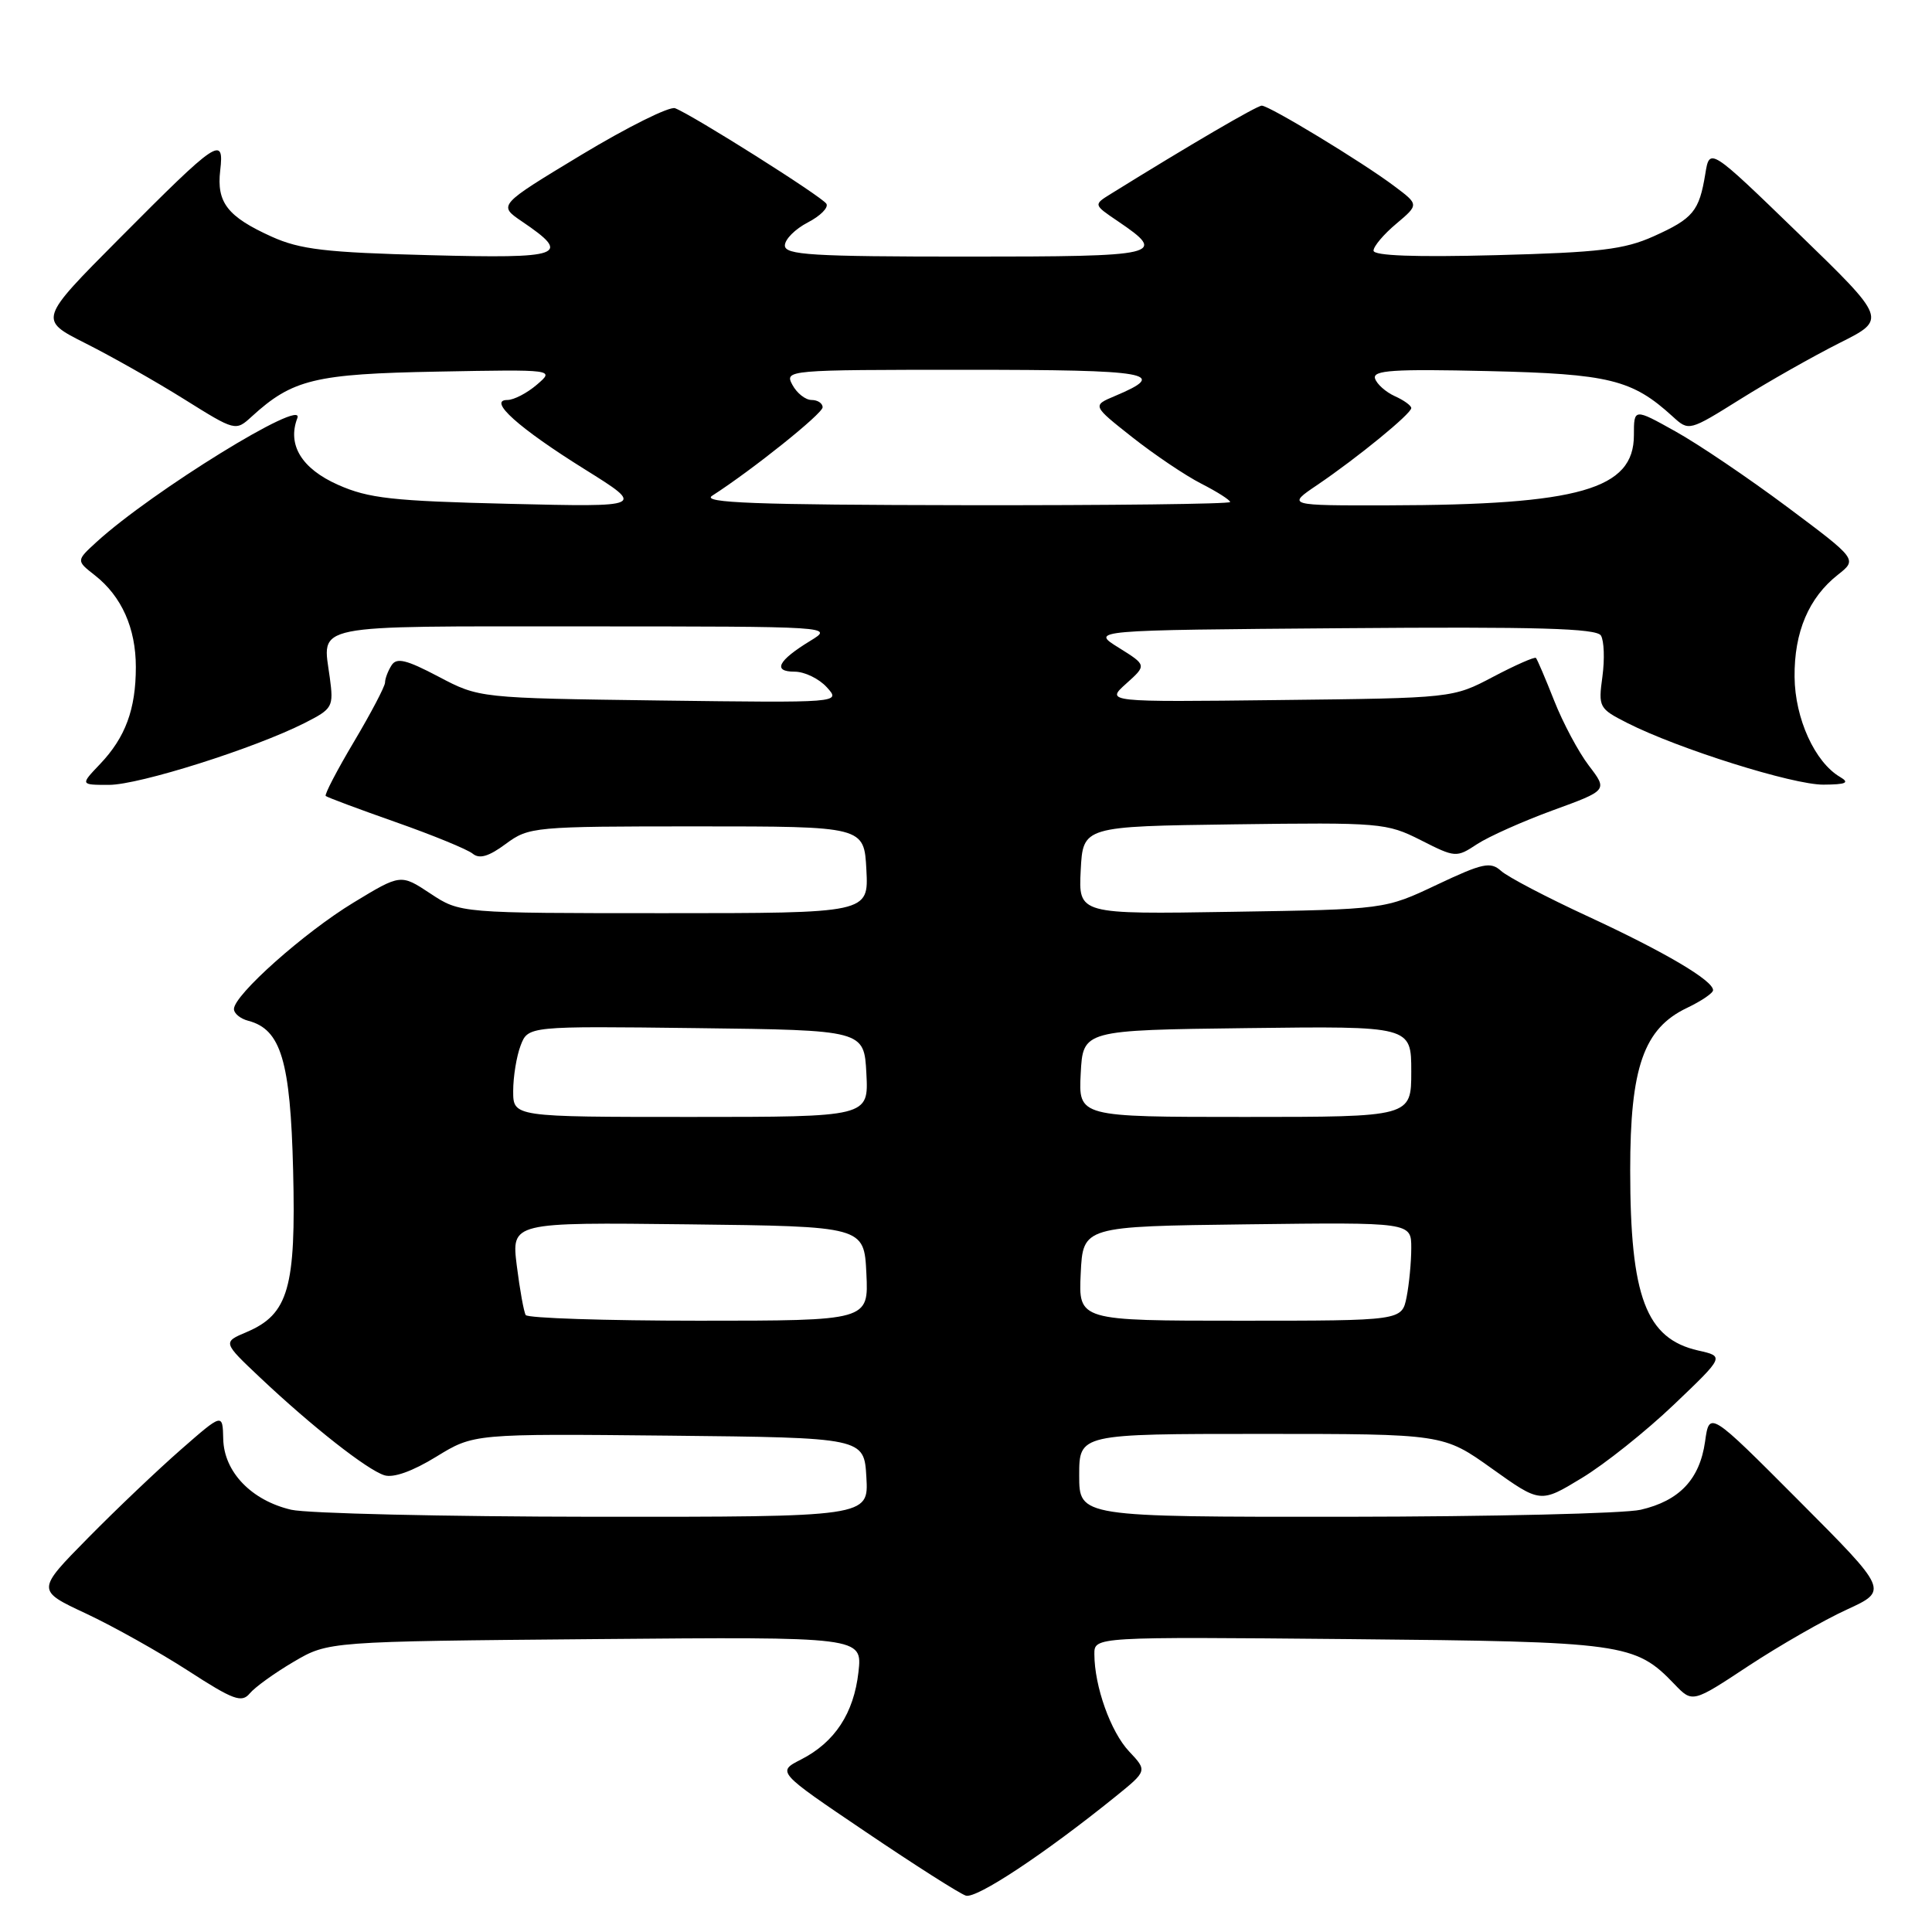 <?xml version="1.0" encoding="UTF-8" standalone="no"?>
<!DOCTYPE svg PUBLIC "-//W3C//DTD SVG 1.1//EN" "http://www.w3.org/Graphics/SVG/1.1/DTD/svg11.dtd" >
<svg xmlns="http://www.w3.org/2000/svg" xmlns:xlink="http://www.w3.org/1999/xlink" version="1.1" viewBox="0 0 256 256">
 <g >
 <path fill="currentColor"
d=" M 147.79 238.07 C 152.03 234.64 152.03 234.64 149.61 232.07 C 147.17 229.48 145.02 223.46 145.01 219.19 C 145.00 216.88 145.00 216.88 178.75 217.19 C 215.22 217.53 216.65 217.72 221.88 223.17 C 224.26 225.65 224.26 225.65 231.72 220.72 C 235.83 218.02 241.67 214.67 244.71 213.28 C 250.22 210.75 250.22 210.75 238.36 198.85 C 226.50 186.95 226.50 186.95 225.93 191.02 C 225.22 196.01 222.54 198.86 217.40 200.05 C 215.26 200.55 197.64 200.96 178.25 200.98 C 143.00 201.00 143.00 201.00 143.00 195.50 C 143.00 190.00 143.00 190.00 167.12 190.00 C 191.25 190.00 191.25 190.00 197.68 194.59 C 204.11 199.18 204.11 199.18 209.59 195.85 C 212.61 194.03 218.10 189.65 221.79 186.13 C 228.50 179.73 228.50 179.73 225.02 178.95 C 218.10 177.38 216.01 171.85 216.01 155.07 C 216.00 141.43 217.81 136.27 223.54 133.55 C 225.44 132.64 227.00 131.59 226.99 131.20 C 226.98 129.91 220.60 126.15 210.50 121.47 C 205.00 118.93 199.78 116.20 198.90 115.40 C 197.50 114.14 196.47 114.36 190.40 117.23 C 183.50 120.50 183.50 120.50 163.20 120.82 C 142.90 121.15 142.90 121.15 143.20 115.32 C 143.50 109.50 143.50 109.50 163.54 109.23 C 182.90 108.97 183.74 109.04 188.25 111.32 C 192.84 113.65 192.98 113.66 195.71 111.86 C 197.25 110.85 201.77 108.83 205.76 107.37 C 213.03 104.72 213.03 104.72 210.54 101.46 C 209.17 99.67 207.10 95.79 205.94 92.85 C 204.78 89.91 203.69 87.36 203.52 87.18 C 203.34 87.01 200.79 88.13 197.85 89.68 C 192.50 92.50 192.50 92.50 169.50 92.76 C 146.50 93.03 146.50 93.03 149.23 90.58 C 151.95 88.14 151.95 88.14 148.23 85.82 C 144.50 83.50 144.50 83.50 177.93 83.24 C 203.71 83.03 211.54 83.26 212.13 84.21 C 212.55 84.90 212.64 87.34 212.33 89.64 C 211.77 93.71 211.87 93.89 215.63 95.80 C 222.37 99.22 237.59 104.00 241.62 103.97 C 244.63 103.95 245.12 103.72 243.83 102.96 C 240.48 101.01 237.84 95.21 237.79 89.70 C 237.73 83.75 239.67 79.19 243.54 76.15 C 246.11 74.12 246.11 74.12 236.81 67.17 C 231.69 63.35 225.03 58.84 222.00 57.16 C 216.50 54.09 216.50 54.09 216.50 57.67 C 216.50 64.84 209.27 66.91 184.00 66.96 C 170.50 66.99 170.50 66.99 174.56 64.25 C 179.88 60.64 187.00 54.82 187.00 54.07 C 187.00 53.74 186.02 53.03 184.81 52.49 C 183.61 51.94 182.44 50.90 182.20 50.16 C 181.85 49.06 184.62 48.88 197.14 49.17 C 213.25 49.54 216.27 50.29 221.64 55.19 C 223.79 57.15 223.79 57.15 230.64 52.87 C 234.41 50.51 240.32 47.17 243.76 45.44 C 250.03 42.30 250.03 42.30 238.28 30.91 C 226.53 19.53 226.53 19.53 225.96 23.05 C 225.15 27.99 224.36 28.95 219.12 31.31 C 215.22 33.06 211.97 33.45 198.25 33.81 C 187.51 34.09 182.00 33.89 182.00 33.21 C 182.00 32.64 183.35 31.04 185.01 29.65 C 188.02 27.11 188.02 27.11 184.76 24.67 C 180.54 21.49 168.19 14.00 167.19 14.00 C 166.55 14.00 157.58 19.24 147.19 25.69 C 144.88 27.12 144.88 27.12 148.12 29.31 C 154.74 33.80 153.89 34.00 128.08 34.00 C 107.53 34.00 104.00 33.78 104.00 32.53 C 104.00 31.71 105.36 30.35 107.03 29.48 C 108.70 28.62 109.81 27.50 109.50 27.00 C 108.91 26.04 91.80 15.25 89.45 14.34 C 88.72 14.06 83.14 16.84 77.05 20.51 C 65.99 27.19 65.99 27.19 69.17 29.35 C 75.81 33.85 74.64 34.28 56.87 33.81 C 43.17 33.46 39.77 33.06 36.00 31.36 C 30.14 28.71 28.68 26.83 29.18 22.58 C 29.73 17.90 28.83 18.51 15.81 31.61 C 5.12 42.36 5.12 42.36 11.31 45.48 C 14.71 47.19 20.59 50.51 24.36 52.87 C 31.21 57.15 31.21 57.15 33.36 55.19 C 38.76 50.26 41.72 49.54 58.00 49.24 C 73.50 48.95 73.50 48.95 71.14 50.97 C 69.84 52.09 68.08 53.00 67.23 53.00 C 64.57 53.00 68.73 56.73 77.49 62.19 C 85.50 67.19 85.50 67.19 67.50 66.76 C 52.00 66.39 48.84 66.04 44.79 64.24 C 39.97 62.10 38.04 58.94 39.40 55.40 C 40.49 52.56 20.11 65.13 12.80 71.81 C 10.09 74.29 10.09 74.29 12.57 76.23 C 16.12 79.02 18.00 83.23 18.00 88.39 C 18.00 93.98 16.62 97.71 13.25 101.25 C 10.63 104.00 10.63 104.00 14.44 104.00 C 18.44 104.00 33.73 99.16 40.37 95.80 C 44.09 93.91 44.22 93.68 43.70 89.79 C 42.73 82.58 40.65 83.00 77.36 83.00 C 110.44 83.01 110.49 83.01 107.36 84.92 C 103.08 87.53 102.33 89.00 105.29 89.00 C 106.61 89.00 108.53 89.93 109.56 91.07 C 111.43 93.13 111.43 93.13 87.47 92.82 C 63.50 92.50 63.50 92.50 58.11 89.66 C 53.82 87.40 52.55 87.10 51.88 88.16 C 51.41 88.90 51.02 89.92 51.02 90.44 C 51.01 90.96 49.16 94.48 46.91 98.27 C 44.66 102.05 42.97 105.30 43.16 105.47 C 43.35 105.65 47.53 107.21 52.45 108.94 C 57.37 110.67 61.95 112.55 62.64 113.12 C 63.53 113.85 64.77 113.49 67.02 111.82 C 70.09 109.56 70.70 109.50 92.33 109.50 C 114.50 109.50 114.50 109.50 114.80 115.25 C 115.10 121.00 115.10 121.00 88.03 121.00 C 60.96 121.00 60.96 121.00 57.03 118.40 C 53.10 115.80 53.10 115.80 46.84 119.60 C 40.31 123.56 31.00 131.85 31.00 133.70 C 31.00 134.29 31.85 134.99 32.90 135.26 C 37.23 136.40 38.48 140.56 38.84 155.07 C 39.23 170.63 38.22 174.15 32.69 176.50 C 29.50 177.85 29.50 177.85 34.50 182.57 C 41.35 189.03 48.63 194.75 50.93 195.48 C 52.13 195.86 54.67 194.95 57.81 193.02 C 62.78 189.97 62.78 189.97 88.64 190.23 C 114.50 190.50 114.50 190.50 114.80 195.75 C 115.10 201.00 115.10 201.00 78.80 200.98 C 58.84 200.96 40.74 200.54 38.59 200.05 C 33.32 198.82 29.68 195.04 29.58 190.68 C 29.50 187.24 29.50 187.24 24.00 192.05 C 20.98 194.69 15.42 199.97 11.66 203.79 C 4.82 210.73 4.82 210.73 11.39 213.80 C 15.00 215.49 21.08 218.90 24.91 221.37 C 30.93 225.27 32.03 225.67 33.10 224.38 C 33.78 223.56 36.40 221.67 38.92 220.19 C 43.50 217.50 43.50 217.50 78.89 217.19 C 114.27 216.88 114.27 216.88 113.75 221.56 C 113.13 227.03 110.62 230.85 106.15 233.14 C 102.93 234.78 102.93 234.78 114.72 242.74 C 121.20 247.12 127.16 250.92 127.98 251.18 C 129.37 251.63 138.43 245.63 147.79 238.07 Z  M 69.66 174.25 C 69.41 173.84 68.88 170.90 68.48 167.73 C 67.76 161.96 67.76 161.96 91.13 162.23 C 114.50 162.50 114.50 162.50 114.80 168.75 C 115.10 175.00 115.10 175.00 92.61 175.00 C 80.24 175.00 69.91 174.66 69.66 174.25 Z  M 143.20 168.75 C 143.50 162.50 143.50 162.50 165.25 162.23 C 187.00 161.96 187.00 161.96 187.00 165.36 C 187.00 167.22 186.72 170.16 186.38 171.88 C 185.75 175.00 185.75 175.00 164.33 175.00 C 142.90 175.00 142.90 175.00 143.20 168.75 Z  M 68.00 144.57 C 68.00 142.68 68.44 139.97 68.98 138.55 C 69.97 135.96 69.97 135.96 92.23 136.23 C 114.50 136.50 114.50 136.50 114.80 142.25 C 115.10 148.00 115.10 148.00 91.55 148.00 C 68.00 148.00 68.00 148.00 68.00 144.57 Z  M 143.20 142.25 C 143.50 136.50 143.50 136.50 165.25 136.23 C 187.00 135.96 187.00 135.96 187.00 141.98 C 187.00 148.00 187.00 148.00 164.95 148.00 C 142.90 148.00 142.90 148.00 143.20 142.25 Z  M 94.36 65.69 C 99.67 62.28 109.00 54.81 109.00 53.97 C 109.00 53.43 108.34 53.00 107.54 53.00 C 106.73 53.00 105.59 52.10 105.00 51.00 C 103.94 49.03 104.24 49.00 128.02 49.00 C 152.52 49.00 154.96 49.43 147.74 52.47 C 144.72 53.74 144.72 53.74 150.04 57.94 C 152.97 60.25 157.08 63.02 159.18 64.09 C 161.28 65.16 163.00 66.26 163.00 66.52 C 163.00 66.78 147.14 66.97 127.75 66.94 C 100.09 66.90 92.90 66.63 94.36 65.69 Z "/>
</g>
</svg>